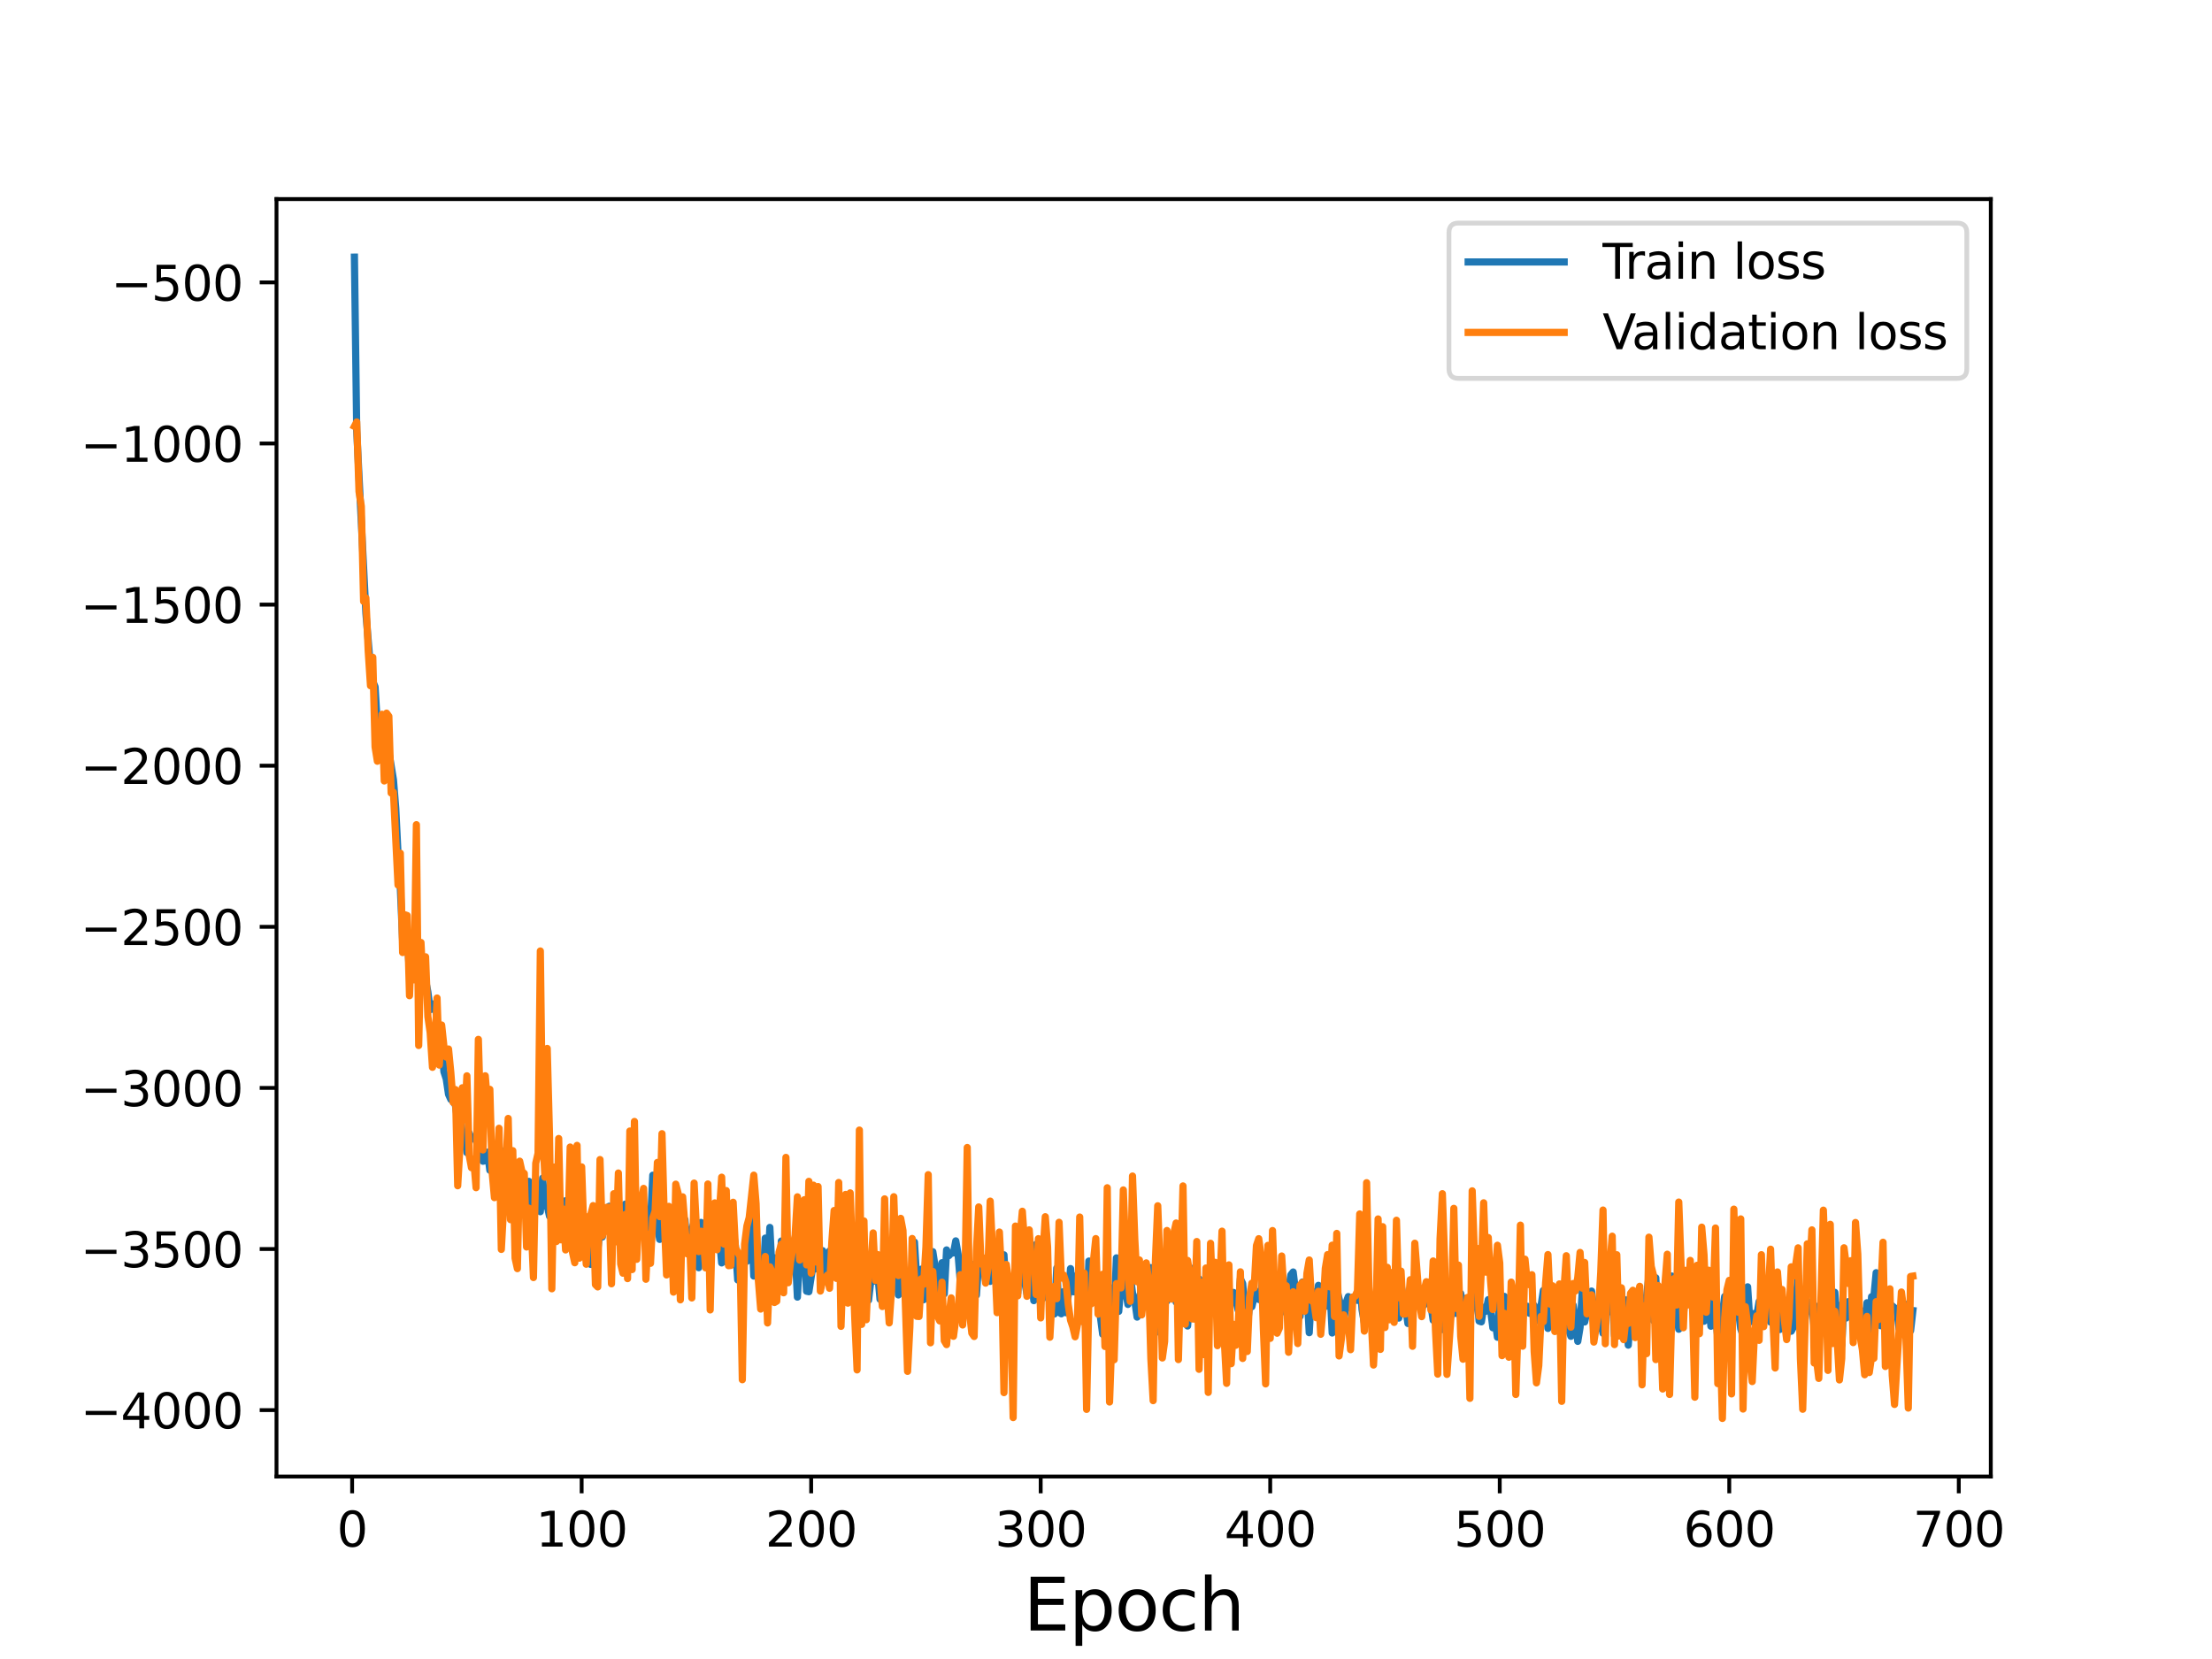 <?xml version="1.0" encoding="utf-8" standalone="no"?>
<!DOCTYPE svg PUBLIC "-//W3C//DTD SVG 1.1//EN"
  "http://www.w3.org/Graphics/SVG/1.1/DTD/svg11.dtd">
<svg height="345.6pt" version="1.1" viewBox="0 0 460.8 345.6" width="460.8pt" xmlns="http://www.w3.org/2000/svg" xmlns:xlink="http://www.w3.org/1999/xlink">
 <defs>
  <style type="text/css">*{stroke-linecap:butt;stroke-linejoin:round;}</style>
 </defs>
 <g id="figure_1">
  <g id="patch_1">
   <path d="M 0 345.6 
L 460.8 345.6 
L 460.8 0 
L 0 0 
z
" style="fill:#ffffff;"/>
  </g>
  <g id="axes_1">
   <g id="patch_2">
    <path d="M 57.6 307.584 
L 414.72 307.584 
L 414.72 41.472 
L 57.6 41.472 
z
" style="fill:#ffffff;"/>
   </g>
   <g id="matplotlib.axis_1">
    <g id="xtick_1">
     <g id="line2d_1">
      <defs>
       <path d="M 0 0 
L 0 3.5 
" id="m02b7d98345" style="stroke:#000000;stroke-width:0.8;"/>
      </defs>
      <g>
       <use style="stroke:#000000;stroke-width:0.8;" x="73.355" xlink:href="#m02b7d98345" y="307.584"/>
      </g>
     </g>
     <g id="text_1">
      <!-- 0 -->
      <g transform="translate(70.173 322.182)scale(0.1 -0.1)">
       <defs>
        <path d="M 2034 4250 
Q 1547 4250 1301 3770 
Q 1056 3291 1056 2328 
Q 1056 1369 1301 889 
Q 1547 409 2034 409 
Q 2525 409 2770 889 
Q 3016 1369 3016 2328 
Q 3016 3291 2770 3770 
Q 2525 4250 2034 4250 
z
M 2034 4750 
Q 2819 4750 3233 4129 
Q 3647 3509 3647 2328 
Q 3647 1150 3233 529 
Q 2819 -91 2034 -91 
Q 1250 -91 836 529 
Q 422 1150 422 2328 
Q 422 3509 836 4129 
Q 1250 4750 2034 4750 
z
" id="DejaVuSans-30" transform="scale(0.016)"/>
       </defs>
       <use xlink:href="#DejaVuSans-30"/>
      </g>
     </g>
    </g>
    <g id="xtick_2">
     <g id="line2d_2">
      <g>
       <use style="stroke:#000000;stroke-width:0.8;" x="121.168" xlink:href="#m02b7d98345" y="307.584"/>
      </g>
     </g>
     <g id="text_2">
      <!-- 100 -->
      <g transform="translate(111.624 322.182)scale(0.1 -0.1)">
       <defs>
        <path d="M 794 531 
L 1825 531 
L 1825 4091 
L 703 3866 
L 703 4441 
L 1819 4666 
L 2450 4666 
L 2450 531 
L 3481 531 
L 3481 0 
L 794 0 
L 794 531 
z
" id="DejaVuSans-31" transform="scale(0.016)"/>
       </defs>
       <use xlink:href="#DejaVuSans-31"/>
       <use x="63.623" xlink:href="#DejaVuSans-30"/>
       <use x="127.246" xlink:href="#DejaVuSans-30"/>
      </g>
     </g>
    </g>
    <g id="xtick_3">
     <g id="line2d_3">
      <g>
       <use style="stroke:#000000;stroke-width:0.8;" x="168.982" xlink:href="#m02b7d98345" y="307.584"/>
      </g>
     </g>
     <g id="text_3">
      <!-- 200 -->
      <g transform="translate(159.438 322.182)scale(0.1 -0.1)">
       <defs>
        <path d="M 1228 531 
L 3431 531 
L 3431 0 
L 469 0 
L 469 531 
Q 828 903 1448 1529 
Q 2069 2156 2228 2338 
Q 2531 2678 2651 2914 
Q 2772 3150 2772 3378 
Q 2772 3750 2511 3984 
Q 2250 4219 1831 4219 
Q 1534 4219 1204 4116 
Q 875 4013 500 3803 
L 500 4441 
Q 881 4594 1212 4672 
Q 1544 4750 1819 4750 
Q 2544 4750 2975 4387 
Q 3406 4025 3406 3419 
Q 3406 3131 3298 2873 
Q 3191 2616 2906 2266 
Q 2828 2175 2409 1742 
Q 1991 1309 1228 531 
z
" id="DejaVuSans-32" transform="scale(0.016)"/>
       </defs>
       <use xlink:href="#DejaVuSans-32"/>
       <use x="63.623" xlink:href="#DejaVuSans-30"/>
       <use x="127.246" xlink:href="#DejaVuSans-30"/>
      </g>
     </g>
    </g>
    <g id="xtick_4">
     <g id="line2d_4">
      <g>
       <use style="stroke:#000000;stroke-width:0.8;" x="216.795" xlink:href="#m02b7d98345" y="307.584"/>
      </g>
     </g>
     <g id="text_4">
      <!-- 300 -->
      <g transform="translate(207.252 322.182)scale(0.1 -0.1)">
       <defs>
        <path d="M 2597 2516 
Q 3050 2419 3304 2112 
Q 3559 1806 3559 1356 
Q 3559 666 3084 287 
Q 2609 -91 1734 -91 
Q 1441 -91 1130 -33 
Q 819 25 488 141 
L 488 750 
Q 750 597 1062 519 
Q 1375 441 1716 441 
Q 2309 441 2620 675 
Q 2931 909 2931 1356 
Q 2931 1769 2642 2001 
Q 2353 2234 1838 2234 
L 1294 2234 
L 1294 2753 
L 1863 2753 
Q 2328 2753 2575 2939 
Q 2822 3125 2822 3475 
Q 2822 3834 2567 4026 
Q 2313 4219 1838 4219 
Q 1578 4219 1281 4162 
Q 984 4106 628 3988 
L 628 4550 
Q 988 4650 1302 4700 
Q 1616 4750 1894 4750 
Q 2613 4750 3031 4423 
Q 3450 4097 3450 3541 
Q 3450 3153 3228 2886 
Q 3006 2619 2597 2516 
z
" id="DejaVuSans-33" transform="scale(0.016)"/>
       </defs>
       <use xlink:href="#DejaVuSans-33"/>
       <use x="63.623" xlink:href="#DejaVuSans-30"/>
       <use x="127.246" xlink:href="#DejaVuSans-30"/>
      </g>
     </g>
    </g>
    <g id="xtick_5">
     <g id="line2d_5">
      <g>
       <use style="stroke:#000000;stroke-width:0.8;" x="264.609" xlink:href="#m02b7d98345" y="307.584"/>
      </g>
     </g>
     <g id="text_5">
      <!-- 400 -->
      <g transform="translate(255.065 322.182)scale(0.1 -0.1)">
       <defs>
        <path d="M 2419 4116 
L 825 1625 
L 2419 1625 
L 2419 4116 
z
M 2253 4666 
L 3047 4666 
L 3047 1625 
L 3713 1625 
L 3713 1100 
L 3047 1100 
L 3047 0 
L 2419 0 
L 2419 1100 
L 313 1100 
L 313 1709 
L 2253 4666 
z
" id="DejaVuSans-34" transform="scale(0.016)"/>
       </defs>
       <use xlink:href="#DejaVuSans-34"/>
       <use x="63.623" xlink:href="#DejaVuSans-30"/>
       <use x="127.246" xlink:href="#DejaVuSans-30"/>
      </g>
     </g>
    </g>
    <g id="xtick_6">
     <g id="line2d_6">
      <g>
       <use style="stroke:#000000;stroke-width:0.8;" x="312.423" xlink:href="#m02b7d98345" y="307.584"/>
      </g>
     </g>
     <g id="text_6">
      <!-- 500 -->
      <g transform="translate(302.879 322.182)scale(0.1 -0.1)">
       <defs>
        <path d="M 691 4666 
L 3169 4666 
L 3169 4134 
L 1269 4134 
L 1269 2991 
Q 1406 3038 1543 3061 
Q 1681 3084 1819 3084 
Q 2600 3084 3056 2656 
Q 3513 2228 3513 1497 
Q 3513 744 3044 326 
Q 2575 -91 1722 -91 
Q 1428 -91 1123 -41 
Q 819 9 494 109 
L 494 744 
Q 775 591 1075 516 
Q 1375 441 1709 441 
Q 2250 441 2565 725 
Q 2881 1009 2881 1497 
Q 2881 1984 2565 2268 
Q 2250 2553 1709 2553 
Q 1456 2553 1204 2497 
Q 953 2441 691 2322 
L 691 4666 
z
" id="DejaVuSans-35" transform="scale(0.016)"/>
       </defs>
       <use xlink:href="#DejaVuSans-35"/>
       <use x="63.623" xlink:href="#DejaVuSans-30"/>
       <use x="127.246" xlink:href="#DejaVuSans-30"/>
      </g>
     </g>
    </g>
    <g id="xtick_7">
     <g id="line2d_7">
      <g>
       <use style="stroke:#000000;stroke-width:0.8;" x="360.236" xlink:href="#m02b7d98345" y="307.584"/>
      </g>
     </g>
     <g id="text_7">
      <!-- 600 -->
      <g transform="translate(350.693 322.182)scale(0.1 -0.1)">
       <defs>
        <path d="M 2113 2584 
Q 1688 2584 1439 2293 
Q 1191 2003 1191 1497 
Q 1191 994 1439 701 
Q 1688 409 2113 409 
Q 2538 409 2786 701 
Q 3034 994 3034 1497 
Q 3034 2003 2786 2293 
Q 2538 2584 2113 2584 
z
M 3366 4563 
L 3366 3988 
Q 3128 4100 2886 4159 
Q 2644 4219 2406 4219 
Q 1781 4219 1451 3797 
Q 1122 3375 1075 2522 
Q 1259 2794 1537 2939 
Q 1816 3084 2150 3084 
Q 2853 3084 3261 2657 
Q 3669 2231 3669 1497 
Q 3669 778 3244 343 
Q 2819 -91 2113 -91 
Q 1303 -91 875 529 
Q 447 1150 447 2328 
Q 447 3434 972 4092 
Q 1497 4750 2381 4750 
Q 2619 4750 2861 4703 
Q 3103 4656 3366 4563 
z
" id="DejaVuSans-36" transform="scale(0.016)"/>
       </defs>
       <use xlink:href="#DejaVuSans-36"/>
       <use x="63.623" xlink:href="#DejaVuSans-30"/>
       <use x="127.246" xlink:href="#DejaVuSans-30"/>
      </g>
     </g>
    </g>
    <g id="xtick_8">
     <g id="line2d_8">
      <g>
       <use style="stroke:#000000;stroke-width:0.8;" x="408.05" xlink:href="#m02b7d98345" y="307.584"/>
      </g>
     </g>
     <g id="text_8">
      <!-- 700 -->
      <g transform="translate(398.506 322.182)scale(0.1 -0.1)">
       <defs>
        <path d="M 525 4666 
L 3525 4666 
L 3525 4397 
L 1831 0 
L 1172 0 
L 2766 4134 
L 525 4134 
L 525 4666 
z
" id="DejaVuSans-37" transform="scale(0.016)"/>
       </defs>
       <use xlink:href="#DejaVuSans-37"/>
       <use x="63.623" xlink:href="#DejaVuSans-30"/>
       <use x="127.246" xlink:href="#DejaVuSans-30"/>
      </g>
     </g>
    </g>
    <g id="text_9">
     <!-- Epoch -->
     <g transform="translate(213.194 339.66)scale(0.15 -0.15)">
      <defs>
       <path d="M 628 4666 
L 3578 4666 
L 3578 4134 
L 1259 4134 
L 1259 2753 
L 3481 2753 
L 3481 2222 
L 1259 2222 
L 1259 531 
L 3634 531 
L 3634 0 
L 628 0 
L 628 4666 
z
" id="DejaVuSans-45" transform="scale(0.016)"/>
       <path d="M 1159 525 
L 1159 -1331 
L 581 -1331 
L 581 3500 
L 1159 3500 
L 1159 2969 
Q 1341 3281 1617 3432 
Q 1894 3584 2278 3584 
Q 2916 3584 3314 3078 
Q 3713 2572 3713 1747 
Q 3713 922 3314 415 
Q 2916 -91 2278 -91 
Q 1894 -91 1617 61 
Q 1341 213 1159 525 
z
M 3116 1747 
Q 3116 2381 2855 2742 
Q 2594 3103 2138 3103 
Q 1681 3103 1420 2742 
Q 1159 2381 1159 1747 
Q 1159 1113 1420 752 
Q 1681 391 2138 391 
Q 2594 391 2855 752 
Q 3116 1113 3116 1747 
z
" id="DejaVuSans-70" transform="scale(0.016)"/>
       <path d="M 1959 3097 
Q 1497 3097 1228 2736 
Q 959 2375 959 1747 
Q 959 1119 1226 758 
Q 1494 397 1959 397 
Q 2419 397 2687 759 
Q 2956 1122 2956 1747 
Q 2956 2369 2687 2733 
Q 2419 3097 1959 3097 
z
M 1959 3584 
Q 2709 3584 3137 3096 
Q 3566 2609 3566 1747 
Q 3566 888 3137 398 
Q 2709 -91 1959 -91 
Q 1206 -91 779 398 
Q 353 888 353 1747 
Q 353 2609 779 3096 
Q 1206 3584 1959 3584 
z
" id="DejaVuSans-6f" transform="scale(0.016)"/>
       <path d="M 3122 3366 
L 3122 2828 
Q 2878 2963 2633 3030 
Q 2388 3097 2138 3097 
Q 1578 3097 1268 2742 
Q 959 2388 959 1747 
Q 959 1106 1268 751 
Q 1578 397 2138 397 
Q 2388 397 2633 464 
Q 2878 531 3122 666 
L 3122 134 
Q 2881 22 2623 -34 
Q 2366 -91 2075 -91 
Q 1284 -91 818 406 
Q 353 903 353 1747 
Q 353 2603 823 3093 
Q 1294 3584 2113 3584 
Q 2378 3584 2631 3529 
Q 2884 3475 3122 3366 
z
" id="DejaVuSans-63" transform="scale(0.016)"/>
       <path d="M 3513 2113 
L 3513 0 
L 2938 0 
L 2938 2094 
Q 2938 2591 2744 2837 
Q 2550 3084 2163 3084 
Q 1697 3084 1428 2787 
Q 1159 2491 1159 1978 
L 1159 0 
L 581 0 
L 581 4863 
L 1159 4863 
L 1159 2956 
Q 1366 3272 1645 3428 
Q 1925 3584 2291 3584 
Q 2894 3584 3203 3211 
Q 3513 2838 3513 2113 
z
" id="DejaVuSans-68" transform="scale(0.016)"/>
      </defs>
      <use xlink:href="#DejaVuSans-45"/>
      <use x="63.184" xlink:href="#DejaVuSans-70"/>
      <use x="126.66" xlink:href="#DejaVuSans-6f"/>
      <use x="187.842" xlink:href="#DejaVuSans-63"/>
      <use x="242.822" xlink:href="#DejaVuSans-68"/>
     </g>
    </g>
   </g>
   <g id="matplotlib.axis_2">
    <g id="ytick_1">
     <g id="line2d_9">
      <defs>
       <path d="M 0 0 
L -3.5 0 
" id="m308644d8e0" style="stroke:#000000;stroke-width:0.8;"/>
      </defs>
      <g>
       <use style="stroke:#000000;stroke-width:0.8;" x="57.6" xlink:href="#m308644d8e0" y="293.75"/>
      </g>
     </g>
     <g id="text_10">
      <!-- −4000 -->
      <g transform="translate(16.77 297.549)scale(0.1 -0.1)">
       <defs>
        <path d="M 678 2272 
L 4684 2272 
L 4684 1741 
L 678 1741 
L 678 2272 
z
" id="DejaVuSans-2212" transform="scale(0.016)"/>
       </defs>
       <use xlink:href="#DejaVuSans-2212"/>
       <use x="83.789" xlink:href="#DejaVuSans-34"/>
       <use x="147.412" xlink:href="#DejaVuSans-30"/>
       <use x="211.035" xlink:href="#DejaVuSans-30"/>
       <use x="274.658" xlink:href="#DejaVuSans-30"/>
      </g>
     </g>
    </g>
    <g id="ytick_2">
     <g id="line2d_10">
      <g>
       <use style="stroke:#000000;stroke-width:0.8;" x="57.6" xlink:href="#m308644d8e0" y="260.19"/>
      </g>
     </g>
     <g id="text_11">
      <!-- −3500 -->
      <g transform="translate(16.77 263.989)scale(0.1 -0.1)">
       <use xlink:href="#DejaVuSans-2212"/>
       <use x="83.789" xlink:href="#DejaVuSans-33"/>
       <use x="147.412" xlink:href="#DejaVuSans-35"/>
       <use x="211.035" xlink:href="#DejaVuSans-30"/>
       <use x="274.658" xlink:href="#DejaVuSans-30"/>
      </g>
     </g>
    </g>
    <g id="ytick_3">
     <g id="line2d_11">
      <g>
       <use style="stroke:#000000;stroke-width:0.8;" x="57.6" xlink:href="#m308644d8e0" y="226.63"/>
      </g>
     </g>
     <g id="text_12">
      <!-- −3000 -->
      <g transform="translate(16.77 230.43)scale(0.1 -0.1)">
       <use xlink:href="#DejaVuSans-2212"/>
       <use x="83.789" xlink:href="#DejaVuSans-33"/>
       <use x="147.412" xlink:href="#DejaVuSans-30"/>
       <use x="211.035" xlink:href="#DejaVuSans-30"/>
       <use x="274.658" xlink:href="#DejaVuSans-30"/>
      </g>
     </g>
    </g>
    <g id="ytick_4">
     <g id="line2d_12">
      <g>
       <use style="stroke:#000000;stroke-width:0.8;" x="57.6" xlink:href="#m308644d8e0" y="193.071"/>
      </g>
     </g>
     <g id="text_13">
      <!-- −2500 -->
      <g transform="translate(16.77 196.87)scale(0.1 -0.1)">
       <use xlink:href="#DejaVuSans-2212"/>
       <use x="83.789" xlink:href="#DejaVuSans-32"/>
       <use x="147.412" xlink:href="#DejaVuSans-35"/>
       <use x="211.035" xlink:href="#DejaVuSans-30"/>
       <use x="274.658" xlink:href="#DejaVuSans-30"/>
      </g>
     </g>
    </g>
    <g id="ytick_5">
     <g id="line2d_13">
      <g>
       <use style="stroke:#000000;stroke-width:0.8;" x="57.6" xlink:href="#m308644d8e0" y="159.511"/>
      </g>
     </g>
     <g id="text_14">
      <!-- −2000 -->
      <g transform="translate(16.77 163.31)scale(0.1 -0.1)">
       <use xlink:href="#DejaVuSans-2212"/>
       <use x="83.789" xlink:href="#DejaVuSans-32"/>
       <use x="147.412" xlink:href="#DejaVuSans-30"/>
       <use x="211.035" xlink:href="#DejaVuSans-30"/>
       <use x="274.658" xlink:href="#DejaVuSans-30"/>
      </g>
     </g>
    </g>
    <g id="ytick_6">
     <g id="line2d_14">
      <g>
       <use style="stroke:#000000;stroke-width:0.8;" x="57.6" xlink:href="#m308644d8e0" y="125.952"/>
      </g>
     </g>
     <g id="text_15">
      <!-- −1500 -->
      <g transform="translate(16.77 129.751)scale(0.1 -0.1)">
       <use xlink:href="#DejaVuSans-2212"/>
       <use x="83.789" xlink:href="#DejaVuSans-31"/>
       <use x="147.412" xlink:href="#DejaVuSans-35"/>
       <use x="211.035" xlink:href="#DejaVuSans-30"/>
       <use x="274.658" xlink:href="#DejaVuSans-30"/>
      </g>
     </g>
    </g>
    <g id="ytick_7">
     <g id="line2d_15">
      <g>
       <use style="stroke:#000000;stroke-width:0.8;" x="57.6" xlink:href="#m308644d8e0" y="92.392"/>
      </g>
     </g>
     <g id="text_16">
      <!-- −1000 -->
      <g transform="translate(16.77 96.191)scale(0.1 -0.1)">
       <use xlink:href="#DejaVuSans-2212"/>
       <use x="83.789" xlink:href="#DejaVuSans-31"/>
       <use x="147.412" xlink:href="#DejaVuSans-30"/>
       <use x="211.035" xlink:href="#DejaVuSans-30"/>
       <use x="274.658" xlink:href="#DejaVuSans-30"/>
      </g>
     </g>
    </g>
    <g id="ytick_8">
     <g id="line2d_16">
      <g>
       <use style="stroke:#000000;stroke-width:0.8;" x="57.6" xlink:href="#m308644d8e0" y="58.832"/>
      </g>
     </g>
     <g id="text_17">
      <!-- −500 -->
      <g transform="translate(23.133 62.631)scale(0.1 -0.1)">
       <use xlink:href="#DejaVuSans-2212"/>
       <use x="83.789" xlink:href="#DejaVuSans-35"/>
       <use x="147.412" xlink:href="#DejaVuSans-30"/>
       <use x="211.035" xlink:href="#DejaVuSans-30"/>
      </g>
     </g>
    </g>
   </g>
   <g id="line2d_17">
    <path clip-path="url(#p05bc490446)" d="M 73.833 53.568 
L 74.311 89.719 
L 76.223 127.765 
L 77.18 139.058 
L 77.658 141.962 
L 78.136 143.079 
L 78.614 151.092 
L 79.092 153.828 
L 79.57 154.468 
L 80.048 156.855 
L 80.527 156.529 
L 81.005 156.587 
L 81.961 162.447 
L 82.439 168.327 
L 82.917 177.91 
L 83.395 184.961 
L 83.874 195.836 
L 84.352 191.214 
L 84.83 194.984 
L 85.308 202.63 
L 85.786 197.835 
L 87.221 201.396 
L 88.177 204.67 
L 88.655 204.162 
L 89.133 206.64 
L 89.611 210.326 
L 90.089 210.143 
L 90.567 209.056 
L 91.046 212.259 
L 91.524 220.367 
L 92.002 217.706 
L 92.48 223.271 
L 92.958 224.758 
L 93.436 227.972 
L 93.914 229.028 
L 94.393 229.423 
L 94.871 230.237 
L 95.349 233.52 
L 95.827 231.61 
L 96.305 236.276 
L 96.783 236.887 
L 97.261 240.114 
L 97.74 236.032 
L 98.218 237.212 
L 98.696 236.961 
L 99.174 237.645 
L 99.652 238.906 
L 100.13 232.686 
L 100.608 241.907 
L 101.086 241.786 
L 101.565 240.023 
L 102.043 243.785 
L 102.521 238.635 
L 102.999 239.96 
L 103.477 245.834 
L 103.955 242.109 
L 104.433 242.695 
L 104.912 244.725 
L 105.39 239.501 
L 105.868 241.415 
L 106.346 251.424 
L 106.824 248.167 
L 107.302 249.253 
L 108.259 244.671 
L 108.737 246.258 
L 109.215 247.35 
L 109.693 251.892 
L 110.171 246.102 
L 110.649 253.478 
L 111.127 252.412 
L 111.605 248.139 
L 112.084 247.008 
L 112.562 252.418 
L 113.04 245.424 
L 113.518 251.237 
L 113.996 251.153 
L 114.474 253.359 
L 114.952 253.435 
L 115.431 251.951 
L 115.909 251.163 
L 116.387 252.294 
L 116.865 256.472 
L 117.343 251.468 
L 117.821 250.137 
L 118.299 252.412 
L 118.778 252.473 
L 119.734 256.525 
L 120.212 257.668 
L 120.69 254.021 
L 121.168 260.258 
L 121.646 257.428 
L 122.124 257.911 
L 122.603 257.68 
L 123.081 263.402 
L 123.559 257.487 
L 124.037 261.749 
L 124.515 260.547 
L 124.993 256.007 
L 125.471 257.694 
L 125.95 253.706 
L 126.428 252.126 
L 126.906 251.291 
L 127.384 252.635 
L 127.862 255.471 
L 128.818 252.768 
L 129.297 254.63 
L 129.775 260.148 
L 130.253 250.841 
L 130.731 257.806 
L 131.209 255.402 
L 131.687 255.852 
L 132.165 256.478 
L 132.643 249.735 
L 133.122 254.013 
L 133.6 256.049 
L 134.078 253.324 
L 134.556 257.29 
L 135.034 257.042 
L 135.512 254.692 
L 135.99 244.818 
L 136.469 252.555 
L 137.425 258.188 
L 137.903 253.3 
L 138.381 256.225 
L 138.859 257.868 
L 139.337 261.124 
L 139.816 256.344 
L 140.294 254.084 
L 140.772 256.855 
L 141.25 256.965 
L 141.728 260.573 
L 142.206 258.183 
L 142.684 254.073 
L 143.162 260.503 
L 143.641 259.259 
L 144.119 256.306 
L 144.597 254.511 
L 145.075 257.708 
L 145.553 264.086 
L 146.031 254.653 
L 147.466 263.245 
L 147.944 257.733 
L 148.422 256.13 
L 148.9 260.167 
L 149.378 258.066 
L 149.856 257.676 
L 150.335 263.089 
L 150.813 255.793 
L 151.291 262.884 
L 151.769 258.447 
L 152.247 260.025 
L 152.725 256.362 
L 153.203 259.607 
L 153.681 266.624 
L 154.16 266.815 
L 154.638 263.15 
L 155.116 260.887 
L 155.594 262.746 
L 156.072 261.307 
L 156.55 253.706 
L 157.028 265.824 
L 157.507 259.541 
L 157.985 263.719 
L 158.463 263.018 
L 158.941 267.497 
L 159.419 257.922 
L 159.897 265.272 
L 160.375 255.696 
L 160.854 265.303 
L 161.332 262.021 
L 161.81 266.51 
L 162.288 268.551 
L 162.766 258.53 
L 163.244 265.296 
L 163.722 260.332 
L 164.2 262.884 
L 164.679 259.548 
L 165.157 260.347 
L 165.635 260.438 
L 166.113 270.21 
L 166.591 260.84 
L 167.069 259.923 
L 167.547 260.969 
L 168.026 268.983 
L 168.504 269.084 
L 169.46 262.96 
L 169.938 264.327 
L 170.416 261.731 
L 170.894 261.57 
L 171.373 260.533 
L 171.851 266.487 
L 172.329 262.456 
L 172.807 260.618 
L 173.285 261.498 
L 173.763 259.96 
L 174.241 260.488 
L 174.719 261.262 
L 175.198 264.79 
L 176.154 269.244 
L 176.632 263.175 
L 177.11 262.055 
L 177.588 269.211 
L 178.066 263.023 
L 178.545 261.851 
L 179.023 266.743 
L 179.501 255.705 
L 179.979 268.343 
L 180.457 268.885 
L 180.935 270.858 
L 181.413 266.767 
L 181.892 265.111 
L 182.37 266.897 
L 182.848 265.322 
L 183.326 270.663 
L 183.804 268.221 
L 184.282 263.019 
L 184.76 270.721 
L 185.238 259.99 
L 185.717 263.401 
L 186.195 263.359 
L 186.673 262.759 
L 187.151 269.758 
L 187.629 265.117 
L 188.107 265.378 
L 188.585 268.196 
L 189.064 267.496 
L 189.542 265.366 
L 190.02 264.658 
L 190.498 258.751 
L 190.976 266.669 
L 191.454 265.769 
L 191.932 264.391 
L 192.411 270.754 
L 192.889 267.889 
L 193.367 266.984 
L 193.845 267.222 
L 194.323 260.751 
L 195.279 266.881 
L 195.757 269.02 
L 196.236 263.048 
L 196.714 269.514 
L 197.192 260.382 
L 197.67 261.571 
L 198.148 261.036 
L 198.626 261.008 
L 199.104 258.498 
L 199.583 261.256 
L 200.061 267.203 
L 200.539 263.424 
L 201.017 265.298 
L 201.495 268.825 
L 201.973 267.316 
L 202.451 263.381 
L 202.93 266.083 
L 203.408 269.802 
L 203.886 262.783 
L 204.364 261.767 
L 204.842 263.191 
L 205.32 266.848 
L 205.798 266.541 
L 206.276 266.932 
L 206.755 265.95 
L 207.233 264.143 
L 207.711 268.707 
L 208.189 267.56 
L 208.667 265.782 
L 209.145 261.405 
L 209.623 270.279 
L 210.102 269.222 
L 210.58 266.49 
L 211.058 266.501 
L 211.536 269.227 
L 212.014 269.376 
L 212.492 259.742 
L 212.97 266.453 
L 213.449 266.92 
L 213.927 269.54 
L 214.405 265.996 
L 214.883 264.965 
L 215.361 270.947 
L 215.839 259.236 
L 216.317 269.3 
L 216.795 266.694 
L 217.274 270.46 
L 217.752 268.558 
L 218.23 265.306 
L 218.708 272.334 
L 219.186 269.094 
L 219.664 273.718 
L 220.142 264.168 
L 220.621 273.396 
L 221.099 273.683 
L 221.577 269.061 
L 222.055 273.459 
L 222.533 269.721 
L 223.011 264.272 
L 223.489 269.076 
L 223.968 269.127 
L 224.446 265.594 
L 224.924 267.77 
L 225.402 273.175 
L 225.88 275.499 
L 226.358 275.777 
L 226.836 262.701 
L 227.314 268.961 
L 227.793 265.353 
L 228.271 264.291 
L 228.749 268.228 
L 229.227 274.295 
L 229.705 277.94 
L 230.183 276.603 
L 230.661 269.647 
L 231.14 274.269 
L 231.618 268.302 
L 232.096 273.589 
L 232.574 262.034 
L 233.052 273.187 
L 233.53 266.917 
L 234.008 262.476 
L 234.487 268.904 
L 234.965 271.735 
L 235.443 265.652 
L 235.921 269.351 
L 236.399 271.012 
L 236.877 274.373 
L 237.355 271.423 
L 237.833 267.202 
L 239.268 269.15 
L 239.746 264.071 
L 240.224 269.686 
L 240.702 277.627 
L 241.18 267.491 
L 241.659 267.848 
L 242.137 266.438 
L 243.093 271.027 
L 243.571 267.017 
L 244.049 268.199 
L 244.527 267.591 
L 245.006 271.254 
L 245.484 267.082 
L 245.962 271.759 
L 246.44 270.572 
L 246.918 265.672 
L 247.396 276.23 
L 248.352 264.233 
L 248.831 265.777 
L 249.309 274.581 
L 249.787 266.422 
L 250.265 273.525 
L 250.743 272.547 
L 251.221 270.015 
L 251.699 272.765 
L 252.178 272.243 
L 252.656 265.688 
L 253.134 267.895 
L 253.612 271.352 
L 254.09 268.988 
L 254.568 272.735 
L 255.046 269.356 
L 255.525 274.047 
L 256.003 272.779 
L 256.481 269.601 
L 256.959 269.241 
L 257.437 270.819 
L 257.915 272.895 
L 258.393 266.397 
L 258.871 267.374 
L 259.35 272.906 
L 259.828 276.186 
L 260.306 272.047 
L 260.784 272.206 
L 261.262 270.172 
L 261.74 268.995 
L 262.218 270.682 
L 262.697 270.84 
L 263.175 263.791 
L 263.653 271.161 
L 264.131 266.071 
L 264.609 270.949 
L 265.087 272.115 
L 265.565 275.084 
L 266.044 266.327 
L 266.522 271.486 
L 267 273.338 
L 267.478 271.363 
L 267.956 271.741 
L 268.912 265.583 
L 269.39 264.981 
L 269.869 268.904 
L 270.825 274.23 
L 271.303 267.082 
L 271.781 267.65 
L 272.259 268.854 
L 272.737 277.625 
L 273.216 268.89 
L 273.694 271.516 
L 274.172 271.313 
L 274.65 267.764 
L 275.128 270.884 
L 276.084 272.169 
L 276.563 270.481 
L 277.041 268.074 
L 277.519 277.687 
L 277.997 271.206 
L 278.475 268.499 
L 279.431 272.621 
L 279.909 275.779 
L 280.388 271.453 
L 280.866 270.108 
L 281.344 272.51 
L 281.822 270.212 
L 282.3 270.383 
L 282.778 270.895 
L 283.256 265.864 
L 283.735 272.821 
L 284.213 275.565 
L 284.691 274.704 
L 285.169 272.365 
L 285.647 272.405 
L 286.125 272.257 
L 286.603 272.53 
L 287.082 267.119 
L 287.56 270.099 
L 288.038 272.112 
L 288.516 264.959 
L 288.994 268.113 
L 289.472 267.2 
L 289.95 273.846 
L 290.428 272.85 
L 290.907 274.532 
L 291.385 274.583 
L 291.863 267.478 
L 292.341 270.583 
L 292.819 272.423 
L 293.297 275.708 
L 293.775 269.098 
L 294.254 266.921 
L 294.732 270.953 
L 295.21 271.595 
L 295.688 271.616 
L 296.166 269.397 
L 296.644 271.88 
L 297.122 270.16 
L 297.601 271.59 
L 298.079 271.829 
L 298.557 275.031 
L 299.513 270.184 
L 299.991 268.595 
L 300.469 276.977 
L 300.947 273.271 
L 301.426 271.659 
L 301.904 271.85 
L 302.382 273.97 
L 302.86 271.837 
L 303.338 273.606 
L 303.816 273.255 
L 304.294 269.462 
L 304.773 274.912 
L 305.251 270.491 
L 305.729 273.722 
L 306.207 275.417 
L 306.685 269.863 
L 307.163 270.868 
L 307.641 269.964 
L 308.12 275.2 
L 308.598 275.363 
L 309.076 272.318 
L 309.554 273.152 
L 310.032 270.735 
L 310.51 272.791 
L 310.988 276.602 
L 311.466 275.151 
L 311.945 278.569 
L 312.423 269.527 
L 312.901 270.438 
L 313.379 270.063 
L 313.857 277.075 
L 314.335 272.714 
L 314.813 269.682 
L 315.292 270.136 
L 315.77 273.43 
L 316.248 269.36 
L 316.726 275.161 
L 317.204 272.502 
L 318.16 272.113 
L 318.639 273.587 
L 319.117 272.888 
L 319.595 271.96 
L 320.073 274.374 
L 320.551 275.166 
L 321.507 268.827 
L 321.985 270.602 
L 322.464 276.735 
L 322.942 272.987 
L 323.42 275.55 
L 323.898 273.901 
L 324.376 270.722 
L 324.854 270.691 
L 325.332 280.375 
L 325.811 272.937 
L 326.289 276.008 
L 326.767 276.942 
L 327.245 278.381 
L 327.723 271.878 
L 328.201 275.026 
L 328.679 279.431 
L 329.158 276.518 
L 329.636 268.511 
L 330.114 275.394 
L 330.592 273.276 
L 331.07 273.372 
L 331.548 268.953 
L 332.504 277.021 
L 332.983 273.117 
L 333.461 274.144 
L 333.939 277.753 
L 334.417 274.341 
L 335.851 269.679 
L 336.33 278.232 
L 337.286 271.398 
L 337.764 268.689 
L 338.242 274.694 
L 338.72 270.801 
L 339.198 280.214 
L 339.677 272.946 
L 340.155 270.522 
L 340.633 274.637 
L 341.111 274.958 
L 341.589 271.469 
L 342.067 272.192 
L 342.545 276.924 
L 343.023 269.915 
L 343.502 265.774 
L 343.98 273.005 
L 344.458 275.107 
L 344.936 266.191 
L 345.414 275.917 
L 345.892 276.561 
L 346.37 273.817 
L 346.849 273.964 
L 347.327 270.982 
L 347.805 276.395 
L 348.283 265.823 
L 349.717 276.905 
L 350.196 272.925 
L 350.674 274.325 
L 351.152 267.696 
L 351.63 269.773 
L 352.108 271.249 
L 352.586 271.777 
L 353.064 276.583 
L 353.542 267.083 
L 354.021 275.764 
L 354.499 272.544 
L 354.977 275.237 
L 355.455 272.141 
L 355.933 270.837 
L 356.411 276.276 
L 356.889 270.996 
L 357.368 274.112 
L 357.846 278.677 
L 358.324 275.464 
L 358.802 273.593 
L 359.28 270.087 
L 359.758 273.403 
L 360.236 271.889 
L 360.715 271.797 
L 361.193 274.316 
L 362.149 273.166 
L 362.627 276.816 
L 363.105 278.206 
L 363.583 269.433 
L 364.061 268.069 
L 364.54 275.37 
L 365.018 275.241 
L 365.496 273.601 
L 365.974 274.029 
L 366.452 271.135 
L 366.93 274.221 
L 367.408 273.628 
L 367.887 272.316 
L 368.365 273.395 
L 368.843 275.431 
L 369.321 271.216 
L 369.799 276.635 
L 370.277 276.488 
L 370.755 276.962 
L 371.234 273.57 
L 371.712 275.205 
L 372.19 275.785 
L 372.668 271.654 
L 373.146 277.321 
L 373.624 276.423 
L 374.58 265.837 
L 375.059 273.728 
L 375.537 277.365 
L 376.015 274.885 
L 376.493 271.107 
L 376.971 272.091 
L 377.449 271.238 
L 377.927 276.734 
L 378.406 272.135 
L 378.884 276.377 
L 379.362 276.115 
L 379.84 271.538 
L 380.318 273.321 
L 380.796 272.911 
L 381.274 275.135 
L 381.753 270.557 
L 382.231 269.215 
L 382.709 275.467 
L 383.187 271.962 
L 383.665 280.217 
L 384.143 271.191 
L 384.621 274.56 
L 385.099 271.141 
L 385.578 272.947 
L 386.056 272.645 
L 386.534 273.852 
L 387.012 277.465 
L 387.49 272.896 
L 387.968 273.346 
L 388.446 276.116 
L 388.925 271.387 
L 389.403 279.09 
L 389.881 270.127 
L 390.359 270.183 
L 390.837 265.128 
L 391.315 269.255 
L 391.793 276.173 
L 392.272 271.462 
L 392.75 274.067 
L 393.228 269.293 
L 393.706 272.543 
L 394.184 272.037 
L 394.662 272.433 
L 395.14 273.038 
L 395.618 276.811 
L 396.097 274.718 
L 396.575 273.275 
L 397.053 273.33 
L 397.531 271.586 
L 398.009 277.218 
L 398.487 273.019 
L 398.487 273.019 
" style="fill:none;stroke:#1f77b4;stroke-linecap:square;stroke-width:1.5;"/>
   </g>
   <g id="line2d_18">
    <path clip-path="url(#p05bc490446)" d="M 73.833 88.82 
L 74.311 87.902 
L 74.789 102.389 
L 75.267 105.47 
L 75.745 125.283 
L 76.223 124.565 
L 76.702 135.599 
L 77.18 142.852 
L 77.658 136.925 
L 78.136 155.604 
L 78.614 158.576 
L 79.092 155.752 
L 79.57 148.797 
L 80.048 162.684 
L 80.527 148.564 
L 81.005 149.214 
L 81.483 165.198 
L 81.961 165.049 
L 82.917 184.375 
L 83.395 177.741 
L 83.874 198.429 
L 84.352 190.564 
L 84.83 190.725 
L 85.308 207.424 
L 85.786 194.968 
L 86.264 204.124 
L 86.742 171.798 
L 87.221 217.796 
L 87.699 196.336 
L 88.177 205.913 
L 88.655 199.319 
L 89.133 211.764 
L 89.611 215.084 
L 90.089 222.341 
L 90.567 218.89 
L 91.046 207.904 
L 91.524 221.874 
L 92.002 213.525 
L 92.48 218.016 
L 92.958 220.205 
L 93.436 218.526 
L 93.914 223.429 
L 94.393 229.653 
L 94.871 226.978 
L 95.349 247.013 
L 95.827 238.687 
L 96.305 226.604 
L 96.783 233.26 
L 97.261 224.114 
L 97.74 240.675 
L 98.218 243.255 
L 98.696 241.792 
L 99.174 247.414 
L 99.652 216.519 
L 100.13 233.43 
L 100.608 239.555 
L 101.086 224.105 
L 101.565 229.728 
L 102.043 226.931 
L 102.521 244.182 
L 102.999 249.491 
L 103.477 246.065 
L 103.955 235.038 
L 104.433 260.277 
L 105.39 242.739 
L 105.868 232.993 
L 106.346 254.08 
L 106.824 239.704 
L 107.302 262.107 
L 107.78 264.278 
L 108.259 241.894 
L 108.737 244.062 
L 109.215 244.448 
L 109.693 259.771 
L 110.171 251.68 
L 110.649 254.944 
L 111.127 266.139 
L 111.605 242.329 
L 112.084 240.254 
L 112.562 198.109 
L 113.04 235.951 
L 113.518 245.24 
L 113.996 218.409 
L 114.474 236.575 
L 114.952 268.478 
L 115.431 243.123 
L 115.909 258.631 
L 116.387 237.172 
L 116.865 258.278 
L 117.343 251.859 
L 117.821 260.382 
L 118.299 257.45 
L 118.778 238.951 
L 119.256 260.857 
L 119.734 263.053 
L 120.212 238.607 
L 120.69 262.099 
L 121.168 243.084 
L 121.646 257.023 
L 122.124 263.36 
L 122.603 253.516 
L 123.081 253.003 
L 123.559 251.152 
L 124.037 267.603 
L 124.515 268.086 
L 124.993 241.559 
L 125.471 257.449 
L 125.95 255.733 
L 126.428 251.494 
L 126.906 251.512 
L 127.384 267.44 
L 127.862 248.67 
L 128.34 258.691 
L 128.818 244.361 
L 129.297 263.278 
L 129.775 265.231 
L 130.253 252.989 
L 130.731 266.361 
L 131.209 235.613 
L 131.687 264.474 
L 132.165 233.623 
L 132.643 262.336 
L 133.122 252.772 
L 134.078 247.567 
L 134.556 266.491 
L 135.034 257.099 
L 135.512 263.174 
L 135.99 253.702 
L 136.469 252.3 
L 136.947 242.154 
L 137.425 253.441 
L 137.903 236.167 
L 138.381 253.69 
L 138.859 265.595 
L 139.337 251.308 
L 139.816 254.075 
L 140.294 269.171 
L 140.772 246.685 
L 141.25 248.525 
L 141.728 270.782 
L 142.206 249.321 
L 143.162 261.207 
L 143.641 257.819 
L 144.119 270.384 
L 144.597 246.459 
L 145.075 255.803 
L 145.553 260.733 
L 146.031 256.482 
L 146.509 257.989 
L 146.988 264.121 
L 147.466 246.648 
L 147.944 272.882 
L 148.422 253.047 
L 148.9 250.585 
L 149.378 260.35 
L 150.335 245.233 
L 150.813 259.162 
L 151.291 248.021 
L 151.769 263.664 
L 152.247 263.614 
L 152.725 250.454 
L 153.203 259.938 
L 154.16 261.776 
L 154.638 287.423 
L 155.116 259.166 
L 155.594 255.39 
L 156.072 253.64 
L 157.028 244.807 
L 157.507 250.774 
L 157.985 266.775 
L 158.463 272.701 
L 158.941 271.666 
L 159.419 261.749 
L 159.897 275.596 
L 160.375 263.9 
L 160.854 264.981 
L 161.332 271.331 
L 161.81 271.05 
L 162.288 260.852 
L 162.766 259.173 
L 163.244 269.309 
L 163.722 241.106 
L 164.2 267.224 
L 164.679 262.878 
L 165.635 257.331 
L 166.113 249.319 
L 166.591 262.497 
L 167.069 261.74 
L 167.547 249.928 
L 168.026 263.5 
L 168.504 246.095 
L 168.982 265.226 
L 169.46 246.89 
L 169.938 262.893 
L 170.416 247.18 
L 170.894 268.951 
L 171.373 266.666 
L 171.851 266.518 
L 172.329 265.653 
L 172.807 268.371 
L 173.285 258.667 
L 173.763 252.171 
L 174.241 266.31 
L 174.719 246.332 
L 175.198 276.304 
L 176.154 248.819 
L 176.632 271.465 
L 177.11 248.499 
L 178.066 274.703 
L 178.545 285.374 
L 179.023 235.416 
L 179.501 275.894 
L 179.979 254.35 
L 180.457 274.922 
L 180.935 263.902 
L 181.413 263.869 
L 181.892 256.842 
L 182.37 266.749 
L 182.848 261.348 
L 183.326 265.875 
L 183.804 272.175 
L 184.282 249.747 
L 184.76 268.62 
L 185.238 275.586 
L 185.717 268.792 
L 186.195 249.298 
L 186.673 263.473 
L 187.151 265.726 
L 187.629 253.805 
L 188.107 256.34 
L 189.064 285.68 
L 189.542 276.393 
L 190.02 258.001 
L 190.976 274.209 
L 191.454 274.245 
L 191.932 266.391 
L 192.411 267.542 
L 192.889 259.767 
L 193.367 244.708 
L 193.845 279.729 
L 194.323 264.866 
L 194.801 272.26 
L 195.279 274.062 
L 195.757 275.171 
L 196.236 267.107 
L 196.714 279.302 
L 197.192 280.108 
L 197.67 274.388 
L 198.148 270.373 
L 198.626 278.376 
L 199.104 274.815 
L 199.583 274.289 
L 200.061 265.536 
L 200.539 276.018 
L 201.017 266.979 
L 201.495 239.049 
L 201.973 273.4 
L 202.451 277.722 
L 202.93 278.414 
L 203.408 260.5 
L 203.886 251.428 
L 204.364 263.306 
L 204.842 262.045 
L 205.32 267.298 
L 205.798 264.27 
L 206.276 250.218 
L 206.755 260.164 
L 207.233 262.462 
L 207.711 273.454 
L 208.189 256.654 
L 208.667 265.841 
L 209.145 290.109 
L 209.623 263.409 
L 210.102 266.517 
L 210.58 274.201 
L 211.058 295.311 
L 211.536 255.413 
L 212.014 269.954 
L 212.492 257.696 
L 212.97 252.328 
L 213.449 259.222 
L 213.927 270.043 
L 214.405 256.202 
L 214.883 263.154 
L 215.361 261.405 
L 215.839 269.662 
L 216.317 258.038 
L 216.795 274.548 
L 217.274 261.134 
L 217.752 253.466 
L 218.23 259.758 
L 218.708 278.569 
L 219.186 269.975 
L 219.664 267.96 
L 220.142 270.545 
L 220.621 254.628 
L 221.099 266.242 
L 221.577 265.619 
L 222.055 267.121 
L 222.533 271.77 
L 223.011 275.003 
L 223.489 276.427 
L 223.968 278.476 
L 224.446 275.977 
L 224.924 253.529 
L 225.402 275.264 
L 225.88 265.209 
L 226.358 293.599 
L 226.836 270.09 
L 227.314 271.631 
L 227.793 262.592 
L 228.271 258.022 
L 228.749 273.763 
L 229.227 272.205 
L 229.705 265.451 
L 230.183 280.497 
L 230.661 247.433 
L 231.14 292.067 
L 231.618 278.723 
L 232.096 283.26 
L 232.574 267.397 
L 233.052 267.501 
L 233.53 268.297 
L 234.008 247.885 
L 234.487 260.575 
L 234.965 265.088 
L 235.443 271.09 
L 235.921 244.991 
L 236.399 258.147 
L 236.877 267.008 
L 237.355 262.472 
L 237.833 273.923 
L 238.312 269.62 
L 238.79 263.085 
L 239.268 266.618 
L 239.746 283.01 
L 240.224 291.78 
L 240.702 262.35 
L 241.18 251.185 
L 241.659 264.146 
L 242.137 282.891 
L 242.615 279.438 
L 243.093 256.339 
L 243.571 270.133 
L 244.049 270.622 
L 244.527 256.88 
L 245.006 254.776 
L 245.484 283.227 
L 246.44 247.052 
L 246.918 275.861 
L 247.396 262.565 
L 247.874 265.588 
L 248.352 274.76 
L 248.831 274.785 
L 249.309 258.631 
L 249.787 285.252 
L 250.265 267.109 
L 250.743 282.183 
L 251.221 264.148 
L 251.699 290.065 
L 252.178 258.999 
L 252.656 270.597 
L 253.134 262.965 
L 253.612 280.33 
L 254.568 256.476 
L 255.046 279.31 
L 255.525 288.179 
L 256.003 263.495 
L 256.481 284.086 
L 256.959 275.872 
L 257.437 280.251 
L 257.915 277.075 
L 258.393 264.945 
L 258.871 282.994 
L 259.35 273.434 
L 259.828 281.54 
L 260.306 270.267 
L 260.784 267.312 
L 261.262 268.282 
L 261.74 259.475 
L 262.218 258.044 
L 262.697 261.553 
L 263.175 276.688 
L 263.653 288.288 
L 264.131 259.436 
L 264.609 278.811 
L 265.087 256.347 
L 265.565 269.473 
L 266.044 277.732 
L 266.522 276.663 
L 267 261.649 
L 267.478 269.446 
L 267.956 267.844 
L 268.434 281.701 
L 268.912 271.235 
L 269.39 269.097 
L 269.869 272.811 
L 270.347 279.887 
L 270.825 267.74 
L 271.303 267.183 
L 271.781 273.149 
L 272.259 265.233 
L 272.737 262.477 
L 273.216 270.97 
L 273.694 271.2 
L 274.172 274.493 
L 274.65 269.006 
L 275.128 277.953 
L 275.606 272.634 
L 276.084 264.24 
L 276.563 261.353 
L 277.041 268.083 
L 277.519 259.39 
L 277.997 274.255 
L 278.475 256.942 
L 278.953 282.472 
L 279.431 278.941 
L 279.909 273.913 
L 280.388 275.553 
L 280.866 275.648 
L 281.344 281.168 
L 281.822 270.203 
L 282.3 270.036 
L 282.778 268.935 
L 283.256 252.886 
L 283.735 269.302 
L 284.213 277.296 
L 284.691 246.378 
L 285.169 268.066 
L 285.647 274.705 
L 286.125 284.361 
L 286.603 275.347 
L 287.082 253.928 
L 287.56 281.107 
L 288.038 255.539 
L 288.516 276.547 
L 288.994 264.002 
L 289.472 274.931 
L 289.95 265.085 
L 290.428 275.482 
L 290.907 254.204 
L 291.385 270.339 
L 291.863 264.796 
L 292.341 273.733 
L 292.819 273.718 
L 293.297 272.647 
L 293.775 266.588 
L 294.254 280.456 
L 294.732 258.986 
L 295.688 271.268 
L 296.166 274.282 
L 296.644 268.901 
L 297.122 267.007 
L 297.601 267.129 
L 298.079 272.908 
L 298.557 262.685 
L 299.035 277.038 
L 299.513 286.258 
L 299.991 258.064 
L 300.469 248.668 
L 300.947 262.465 
L 301.426 286.313 
L 302.382 272.476 
L 302.86 251.723 
L 303.338 272.562 
L 303.816 263.541 
L 304.294 278.404 
L 304.773 283.152 
L 305.251 273.276 
L 305.729 270.276 
L 306.207 291.301 
L 306.685 248.074 
L 307.163 261.853 
L 307.641 260.031 
L 308.12 274.224 
L 308.598 264.384 
L 309.076 250.566 
L 309.554 265.008 
L 310.032 257.801 
L 310.51 266.801 
L 310.988 272.802 
L 311.945 259.411 
L 312.423 263.101 
L 312.901 282.408 
L 313.379 273.579 
L 313.857 275.316 
L 314.335 282.736 
L 314.813 267.086 
L 315.292 269.828 
L 315.77 290.498 
L 316.248 275.898 
L 316.726 255.221 
L 317.204 280.435 
L 317.682 262.31 
L 318.16 267.164 
L 318.639 267.65 
L 319.117 265.539 
L 319.595 281.568 
L 320.073 288.074 
L 320.551 284.488 
L 321.029 274.242 
L 321.507 275.337 
L 321.985 267.17 
L 322.464 261.348 
L 322.942 271.677 
L 323.42 267.846 
L 323.898 277.38 
L 324.376 274.298 
L 324.854 267.464 
L 325.332 291.926 
L 325.811 268.457 
L 326.289 261.591 
L 326.767 273.316 
L 327.245 276.471 
L 327.723 267.388 
L 328.201 268.931 
L 328.679 266.119 
L 329.158 260.906 
L 329.636 268.351 
L 330.114 262.996 
L 330.592 273.707 
L 331.07 270.687 
L 331.548 269.733 
L 332.026 279.582 
L 332.983 273.323 
L 333.461 265.144 
L 333.939 252.075 
L 334.417 279.923 
L 334.895 261.586 
L 335.373 263.46 
L 335.851 257.522 
L 336.33 280.103 
L 336.808 261.383 
L 337.286 278.327 
L 337.764 268.271 
L 338.242 279.071 
L 338.72 274.726 
L 339.198 275.696 
L 339.677 269.418 
L 340.155 268.788 
L 340.633 278.641 
L 341.111 270.198 
L 341.589 267.96 
L 342.067 288.486 
L 342.545 272.031 
L 343.023 281.99 
L 343.502 257.726 
L 343.98 263.807 
L 344.458 265.692 
L 344.936 283.236 
L 345.414 267.806 
L 345.892 275.36 
L 346.37 289.356 
L 346.849 267.326 
L 347.327 261.279 
L 347.805 290.498 
L 348.283 272.596 
L 348.761 266.345 
L 349.239 271.876 
L 349.717 250.41 
L 350.674 276.597 
L 351.152 264.633 
L 351.63 271.846 
L 352.108 262.563 
L 352.586 272.159 
L 353.064 291.065 
L 353.542 263.581 
L 354.021 277.834 
L 354.499 255.639 
L 354.977 261.365 
L 355.455 273.366 
L 355.933 264.611 
L 356.411 269.612 
L 356.889 270.232 
L 357.368 255.817 
L 357.846 288.238 
L 358.324 278.603 
L 358.802 295.488 
L 359.28 274.586 
L 359.758 268.68 
L 360.236 266.722 
L 360.715 290.382 
L 361.193 251.888 
L 361.671 268.95 
L 362.149 273.38 
L 362.627 253.922 
L 363.105 293.53 
L 363.583 272.204 
L 364.061 275.988 
L 364.54 283.686 
L 365.018 287.805 
L 365.496 277.589 
L 365.974 274.107 
L 366.452 279.221 
L 366.93 261.373 
L 367.408 276.367 
L 367.887 270.674 
L 368.365 269.781 
L 368.843 260.233 
L 369.321 274.609 
L 369.799 284.977 
L 370.277 264.967 
L 370.755 271.417 
L 371.234 268.616 
L 371.712 274.954 
L 372.19 279.06 
L 372.668 274.45 
L 373.146 263.905 
L 373.624 265.823 
L 374.102 263.283 
L 374.58 259.949 
L 375.059 282.98 
L 375.537 293.576 
L 376.493 259.115 
L 376.971 265.422 
L 377.449 256.206 
L 377.927 283.945 
L 378.406 283.174 
L 378.884 287.149 
L 379.84 252.098 
L 380.318 265.343 
L 380.796 285.479 
L 381.274 255.047 
L 381.753 279.888 
L 382.231 273.157 
L 382.709 279.045 
L 383.187 287.468 
L 383.665 283.007 
L 384.143 259.937 
L 385.099 267.392 
L 385.578 262.622 
L 386.056 279.693 
L 386.534 254.669 
L 387.012 261.285 
L 387.49 278.36 
L 387.968 281.177 
L 388.446 286.383 
L 388.925 274.231 
L 389.403 285.928 
L 389.881 282.635 
L 390.359 282.962 
L 390.837 271.154 
L 391.315 274.899 
L 391.793 269.009 
L 392.272 258.783 
L 392.75 284.664 
L 393.228 271.275 
L 393.706 268.484 
L 394.184 286.51 
L 394.662 292.573 
L 396.097 269.151 
L 396.575 272.834 
L 397.053 279.002 
L 397.531 293.325 
L 398.009 265.91 
L 398.487 265.838 
L 398.487 265.838 
" style="fill:none;stroke:#ff7f0e;stroke-linecap:square;stroke-width:1.5;"/>
   </g>
   <g id="patch_3">
    <path d="M 57.6 307.584 
L 57.6 41.472 
" style="fill:none;stroke:#000000;stroke-linecap:square;stroke-linejoin:miter;stroke-width:0.8;"/>
   </g>
   <g id="patch_4">
    <path d="M 414.72 307.584 
L 414.72 41.472 
" style="fill:none;stroke:#000000;stroke-linecap:square;stroke-linejoin:miter;stroke-width:0.8;"/>
   </g>
   <g id="patch_5">
    <path d="M 57.6 307.584 
L 414.72 307.584 
" style="fill:none;stroke:#000000;stroke-linecap:square;stroke-linejoin:miter;stroke-width:0.8;"/>
   </g>
   <g id="patch_6">
    <path d="M 57.6 41.472 
L 414.72 41.472 
" style="fill:none;stroke:#000000;stroke-linecap:square;stroke-linejoin:miter;stroke-width:0.8;"/>
   </g>
   <g id="legend_1">
    <g id="patch_7">
     <path d="M 303.845 78.828 
L 407.72 78.828 
Q 409.72 78.828 409.72 76.828 
L 409.72 48.472 
Q 409.72 46.472 407.72 46.472 
L 303.845 46.472 
Q 301.845 46.472 301.845 48.472 
L 301.845 76.828 
Q 301.845 78.828 303.845 78.828 
z
" style="fill:#ffffff;opacity:0.8;stroke:#cccccc;stroke-linejoin:miter;"/>
    </g>
    <g id="line2d_19">
     <path d="M 305.845 54.57 
L 325.845 54.57 
" style="fill:none;stroke:#1f77b4;stroke-linecap:square;stroke-width:1.5;"/>
    </g>
    <g id="line2d_20"/>
    <g id="text_18">
     <!-- Train loss -->
     <g transform="translate(333.845 58.07)scale(0.1 -0.1)">
      <defs>
       <path d="M -19 4666 
L 3928 4666 
L 3928 4134 
L 2272 4134 
L 2272 0 
L 1638 0 
L 1638 4134 
L -19 4134 
L -19 4666 
z
" id="DejaVuSans-54" transform="scale(0.016)"/>
       <path d="M 2631 2963 
Q 2534 3019 2420 3045 
Q 2306 3072 2169 3072 
Q 1681 3072 1420 2755 
Q 1159 2438 1159 1844 
L 1159 0 
L 581 0 
L 581 3500 
L 1159 3500 
L 1159 2956 
Q 1341 3275 1631 3429 
Q 1922 3584 2338 3584 
Q 2397 3584 2469 3576 
Q 2541 3569 2628 3553 
L 2631 2963 
z
" id="DejaVuSans-72" transform="scale(0.016)"/>
       <path d="M 2194 1759 
Q 1497 1759 1228 1600 
Q 959 1441 959 1056 
Q 959 750 1161 570 
Q 1363 391 1709 391 
Q 2188 391 2477 730 
Q 2766 1069 2766 1631 
L 2766 1759 
L 2194 1759 
z
M 3341 1997 
L 3341 0 
L 2766 0 
L 2766 531 
Q 2569 213 2275 61 
Q 1981 -91 1556 -91 
Q 1019 -91 701 211 
Q 384 513 384 1019 
Q 384 1609 779 1909 
Q 1175 2209 1959 2209 
L 2766 2209 
L 2766 2266 
Q 2766 2663 2505 2880 
Q 2244 3097 1772 3097 
Q 1472 3097 1187 3025 
Q 903 2953 641 2809 
L 641 3341 
Q 956 3463 1253 3523 
Q 1550 3584 1831 3584 
Q 2591 3584 2966 3190 
Q 3341 2797 3341 1997 
z
" id="DejaVuSans-61" transform="scale(0.016)"/>
       <path d="M 603 3500 
L 1178 3500 
L 1178 0 
L 603 0 
L 603 3500 
z
M 603 4863 
L 1178 4863 
L 1178 4134 
L 603 4134 
L 603 4863 
z
" id="DejaVuSans-69" transform="scale(0.016)"/>
       <path d="M 3513 2113 
L 3513 0 
L 2938 0 
L 2938 2094 
Q 2938 2591 2744 2837 
Q 2550 3084 2163 3084 
Q 1697 3084 1428 2787 
Q 1159 2491 1159 1978 
L 1159 0 
L 581 0 
L 581 3500 
L 1159 3500 
L 1159 2956 
Q 1366 3272 1645 3428 
Q 1925 3584 2291 3584 
Q 2894 3584 3203 3211 
Q 3513 2838 3513 2113 
z
" id="DejaVuSans-6e" transform="scale(0.016)"/>
       <path id="DejaVuSans-20" transform="scale(0.016)"/>
       <path d="M 603 4863 
L 1178 4863 
L 1178 0 
L 603 0 
L 603 4863 
z
" id="DejaVuSans-6c" transform="scale(0.016)"/>
       <path d="M 2834 3397 
L 2834 2853 
Q 2591 2978 2328 3040 
Q 2066 3103 1784 3103 
Q 1356 3103 1142 2972 
Q 928 2841 928 2578 
Q 928 2378 1081 2264 
Q 1234 2150 1697 2047 
L 1894 2003 
Q 2506 1872 2764 1633 
Q 3022 1394 3022 966 
Q 3022 478 2636 193 
Q 2250 -91 1575 -91 
Q 1294 -91 989 -36 
Q 684 19 347 128 
L 347 722 
Q 666 556 975 473 
Q 1284 391 1588 391 
Q 1994 391 2212 530 
Q 2431 669 2431 922 
Q 2431 1156 2273 1281 
Q 2116 1406 1581 1522 
L 1381 1569 
Q 847 1681 609 1914 
Q 372 2147 372 2553 
Q 372 3047 722 3315 
Q 1072 3584 1716 3584 
Q 2034 3584 2315 3537 
Q 2597 3491 2834 3397 
z
" id="DejaVuSans-73" transform="scale(0.016)"/>
      </defs>
      <use xlink:href="#DejaVuSans-54"/>
      <use x="46.334" xlink:href="#DejaVuSans-72"/>
      <use x="87.447" xlink:href="#DejaVuSans-61"/>
      <use x="148.727" xlink:href="#DejaVuSans-69"/>
      <use x="176.51" xlink:href="#DejaVuSans-6e"/>
      <use x="239.889" xlink:href="#DejaVuSans-20"/>
      <use x="271.676" xlink:href="#DejaVuSans-6c"/>
      <use x="299.459" xlink:href="#DejaVuSans-6f"/>
      <use x="360.641" xlink:href="#DejaVuSans-73"/>
      <use x="412.74" xlink:href="#DejaVuSans-73"/>
     </g>
    </g>
    <g id="line2d_21">
     <path d="M 305.845 69.249 
L 325.845 69.249 
" style="fill:none;stroke:#ff7f0e;stroke-linecap:square;stroke-width:1.5;"/>
    </g>
    <g id="line2d_22"/>
    <g id="text_19">
     <!-- Validation loss -->
     <g transform="translate(333.845 72.749)scale(0.1 -0.1)">
      <defs>
       <path d="M 1831 0 
L 50 4666 
L 709 4666 
L 2188 738 
L 3669 4666 
L 4325 4666 
L 2547 0 
L 1831 0 
z
" id="DejaVuSans-56" transform="scale(0.016)"/>
       <path d="M 2906 2969 
L 2906 4863 
L 3481 4863 
L 3481 0 
L 2906 0 
L 2906 525 
Q 2725 213 2448 61 
Q 2172 -91 1784 -91 
Q 1150 -91 751 415 
Q 353 922 353 1747 
Q 353 2572 751 3078 
Q 1150 3584 1784 3584 
Q 2172 3584 2448 3432 
Q 2725 3281 2906 2969 
z
M 947 1747 
Q 947 1113 1208 752 
Q 1469 391 1925 391 
Q 2381 391 2643 752 
Q 2906 1113 2906 1747 
Q 2906 2381 2643 2742 
Q 2381 3103 1925 3103 
Q 1469 3103 1208 2742 
Q 947 2381 947 1747 
z
" id="DejaVuSans-64" transform="scale(0.016)"/>
       <path d="M 1172 4494 
L 1172 3500 
L 2356 3500 
L 2356 3053 
L 1172 3053 
L 1172 1153 
Q 1172 725 1289 603 
Q 1406 481 1766 481 
L 2356 481 
L 2356 0 
L 1766 0 
Q 1100 0 847 248 
Q 594 497 594 1153 
L 594 3053 
L 172 3053 
L 172 3500 
L 594 3500 
L 594 4494 
L 1172 4494 
z
" id="DejaVuSans-74" transform="scale(0.016)"/>
      </defs>
      <use xlink:href="#DejaVuSans-56"/>
      <use x="60.658" xlink:href="#DejaVuSans-61"/>
      <use x="121.938" xlink:href="#DejaVuSans-6c"/>
      <use x="149.721" xlink:href="#DejaVuSans-69"/>
      <use x="177.504" xlink:href="#DejaVuSans-64"/>
      <use x="240.98" xlink:href="#DejaVuSans-61"/>
      <use x="302.26" xlink:href="#DejaVuSans-74"/>
      <use x="341.469" xlink:href="#DejaVuSans-69"/>
      <use x="369.252" xlink:href="#DejaVuSans-6f"/>
      <use x="430.434" xlink:href="#DejaVuSans-6e"/>
      <use x="493.812" xlink:href="#DejaVuSans-20"/>
      <use x="525.6" xlink:href="#DejaVuSans-6c"/>
      <use x="553.383" xlink:href="#DejaVuSans-6f"/>
      <use x="614.564" xlink:href="#DejaVuSans-73"/>
      <use x="666.664" xlink:href="#DejaVuSans-73"/>
     </g>
    </g>
   </g>
  </g>
 </g>
 <defs>
  <clipPath id="p05bc490446">
   <rect height="266.112" width="357.12" x="57.6" y="41.472"/>
  </clipPath>
 </defs>
</svg>
